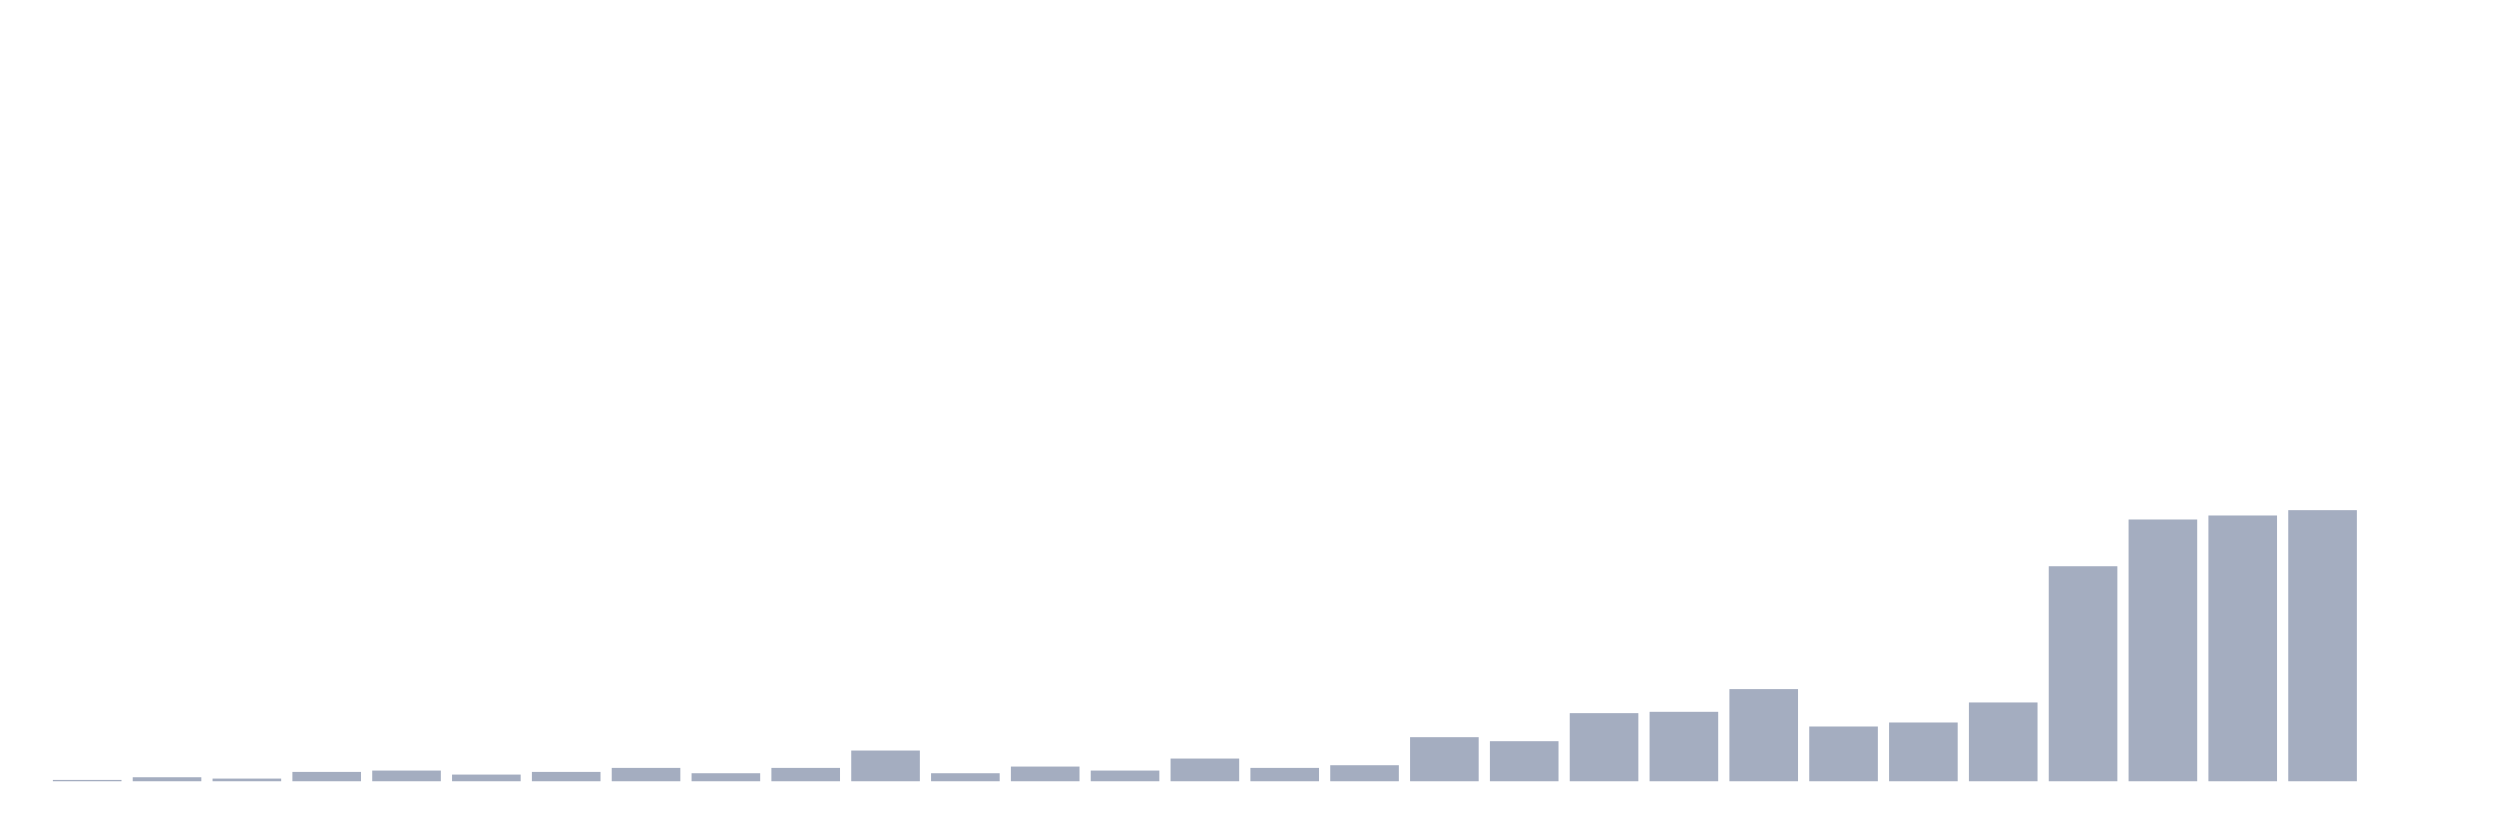 <svg xmlns="http://www.w3.org/2000/svg" viewBox="0 0 480 160"><g transform="translate(10,10)"><rect class="bar" x="0.153" width="13.175" y="139.744" height="0.256" fill="rgb(164,173,192)"></rect><rect class="bar" x="15.482" width="13.175" y="139.231" height="0.769" fill="rgb(164,173,192)"></rect><rect class="bar" x="30.81" width="13.175" y="139.487" height="0.513" fill="rgb(164,173,192)"></rect><rect class="bar" x="46.138" width="13.175" y="138.205" height="1.795" fill="rgb(164,173,192)"></rect><rect class="bar" x="61.466" width="13.175" y="137.949" height="2.051" fill="rgb(164,173,192)"></rect><rect class="bar" x="76.794" width="13.175" y="138.718" height="1.282" fill="rgb(164,173,192)"></rect><rect class="bar" x="92.123" width="13.175" y="138.205" height="1.795" fill="rgb(164,173,192)"></rect><rect class="bar" x="107.451" width="13.175" y="137.436" height="2.564" fill="rgb(164,173,192)"></rect><rect class="bar" x="122.779" width="13.175" y="138.462" height="1.538" fill="rgb(164,173,192)"></rect><rect class="bar" x="138.107" width="13.175" y="137.436" height="2.564" fill="rgb(164,173,192)"></rect><rect class="bar" x="153.436" width="13.175" y="134.103" height="5.897" fill="rgb(164,173,192)"></rect><rect class="bar" x="168.764" width="13.175" y="138.462" height="1.538" fill="rgb(164,173,192)"></rect><rect class="bar" x="184.092" width="13.175" y="137.179" height="2.821" fill="rgb(164,173,192)"></rect><rect class="bar" x="199.42" width="13.175" y="137.949" height="2.051" fill="rgb(164,173,192)"></rect><rect class="bar" x="214.748" width="13.175" y="135.641" height="4.359" fill="rgb(164,173,192)"></rect><rect class="bar" x="230.077" width="13.175" y="137.436" height="2.564" fill="rgb(164,173,192)"></rect><rect class="bar" x="245.405" width="13.175" y="136.923" height="3.077" fill="rgb(164,173,192)"></rect><rect class="bar" x="260.733" width="13.175" y="131.538" height="8.462" fill="rgb(164,173,192)"></rect><rect class="bar" x="276.061" width="13.175" y="132.308" height="7.692" fill="rgb(164,173,192)"></rect><rect class="bar" x="291.39" width="13.175" y="126.923" height="13.077" fill="rgb(164,173,192)"></rect><rect class="bar" x="306.718" width="13.175" y="126.667" height="13.333" fill="rgb(164,173,192)"></rect><rect class="bar" x="322.046" width="13.175" y="122.308" height="17.692" fill="rgb(164,173,192)"></rect><rect class="bar" x="337.374" width="13.175" y="129.487" height="10.513" fill="rgb(164,173,192)"></rect><rect class="bar" x="352.702" width="13.175" y="128.718" height="11.282" fill="rgb(164,173,192)"></rect><rect class="bar" x="368.031" width="13.175" y="124.872" height="15.128" fill="rgb(164,173,192)"></rect><rect class="bar" x="383.359" width="13.175" y="98.718" height="41.282" fill="rgb(164,173,192)"></rect><rect class="bar" x="398.687" width="13.175" y="89.744" height="50.256" fill="rgb(164,173,192)"></rect><rect class="bar" x="414.015" width="13.175" y="88.974" height="51.026" fill="rgb(164,173,192)"></rect><rect class="bar" x="429.344" width="13.175" y="87.949" height="52.051" fill="rgb(164,173,192)"></rect><rect class="bar" x="444.672" width="13.175" y="140" height="0" fill="rgb(164,173,192)"></rect></g></svg>